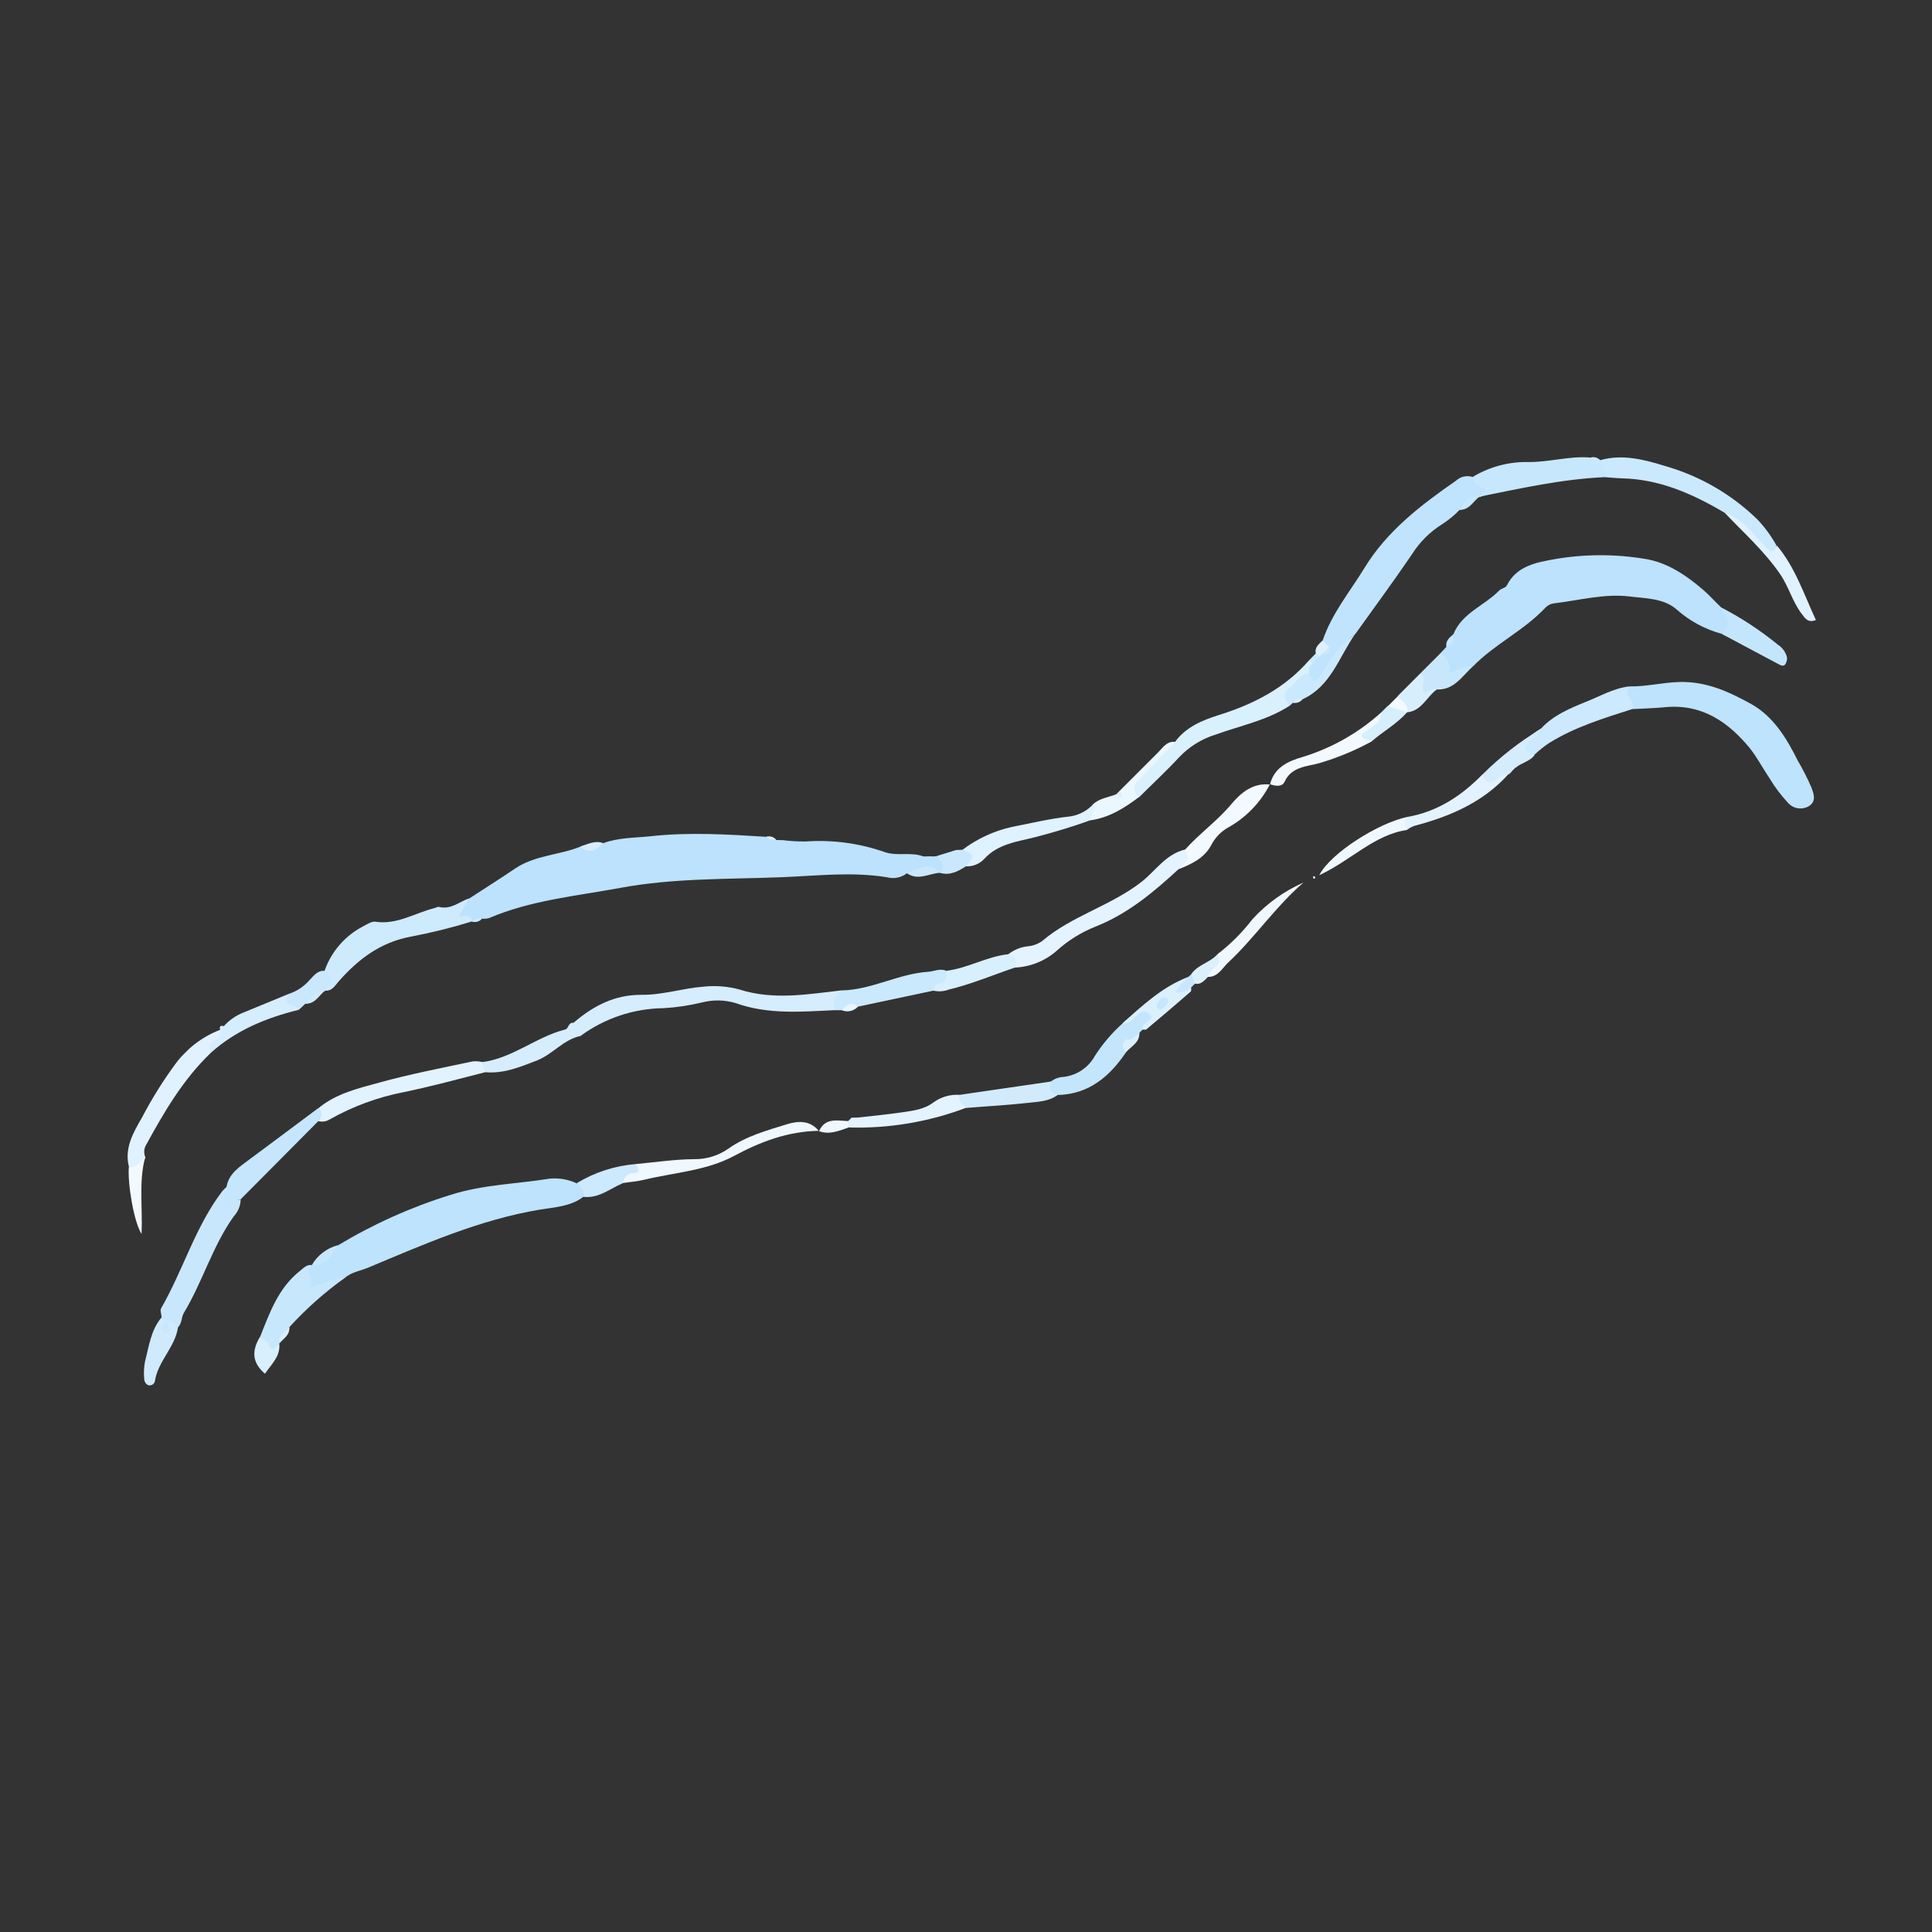 <svg width="222" height="222" viewBox="0 0 222 222" fill="none" xmlns="http://www.w3.org/2000/svg">
<rect x="0" y="0" width="222" height="222" fill="#333333" stroke="none"/>
<g clip-path="url(#clip0_165_2376)">
<g style="mix-blend-mode:multiply">
<g style="mix-blend-mode:multiply">
<path d="M89.945 96.54C90.818 96.649 91.698 96.7 92.578 96.692C95.663 96.474 98.76 96.891 101.678 97.918C103.154 98.41 104.685 97.864 106.107 98.41C106.358 98.395 106.609 98.42 106.86 98.395C107.112 98.419 107.367 98.415 107.618 98.385C108.725 98.833 109.557 99.34 107.992 100.305C106.698 99.63 105.477 100.565 104.207 100.349C103.891 100.593 103.523 100.762 103.131 100.841C102.74 100.921 102.335 100.909 101.949 100.807C97.913 100.147 93.902 100.634 89.861 100.797C83.645 101.038 77.39 100.885 71.258 102.027C66.189 102.962 60.982 103.444 56.179 105.502C55.923 105.566 55.659 105.587 55.396 105.566C54.968 105.521 54.688 105.94 54.269 105.915C53.777 105.423 52.586 106.407 52.527 105.502C52.483 105.03 52.592 104.557 52.839 104.153C53.086 103.748 53.456 103.434 53.895 103.257C55.682 102.091 57.453 100.979 59.196 99.798C61.464 98.267 64.225 98.272 66.671 97.293C67.621 97.662 68.433 97.086 69.294 96.894C71.056 96.234 72.912 96.289 74.733 96.092C79.162 95.6 83.636 95.88 88.085 96.156C88.508 96.136 88.779 96.574 89.212 96.525L89.945 96.54Z" fill="#BCE2FD"/>
</g>
<g style="mix-blend-mode:multiply">
<path d="M165.485 75.097L166.199 74.324C166.545 73.885 166.817 73.393 167.006 72.867C168.005 70.412 170.608 69.58 172.262 67.857C172.503 67.616 173 67.552 173.133 67.291C174.285 64.978 176.607 64.624 178.694 64.24C182.094 63.662 185.567 63.652 188.97 64.21C191.534 64.599 193.719 66.076 195.688 67.759C196.426 68.389 197.061 69.132 197.775 69.796C199.463 71.484 199.458 72.149 197.794 72.818C195.918 72.305 194.182 71.371 192.72 70.087C191.2 68.714 189.108 68.778 187.233 68.536C184.319 68.192 181.445 68.989 178.566 69.329C178.215 69.371 177.887 69.527 177.631 69.772C175.151 72.439 171.775 73.984 169.245 76.583C168.987 76.601 168.741 76.699 168.541 76.864C167.242 77.769 166.051 78.448 166.007 75.914C165.977 75.737 165.51 75.466 165.485 75.097Z" fill="#BCE2FD"/>
</g>
<g style="mix-blend-mode:multiply">
<path d="M67.031 137.526C65.574 138.638 63.723 138.717 62.075 138.987C55.076 140.149 48.688 142.993 42.212 145.7C41.34 146.05 40.356 146.187 39.593 146.862C38.752 147.083 38.082 147.684 37.246 147.92C36.626 148.097 35.927 148.835 35.449 147.935C34.972 147.034 34.411 146.02 35.833 145.366C37.118 144.987 37.718 143.687 38.845 143.092C42.902 140.65 47.237 138.707 51.759 137.304C55.485 136.108 59.363 136.049 63.167 135.434C64.228 135.335 65.297 135.52 66.263 135.97C67.08 136.197 67.744 136.517 67.031 137.526Z" fill="#BDE3FD"/>
</g>
<g style="mix-blend-mode:multiply">
<path d="M187.253 78.871C189.187 78.906 191.047 78.414 192.996 78.365C196.092 78.291 198.666 79.487 201.185 80.874C203.804 82.321 205.315 84.876 206.604 87.454C207.181 88.435 207.697 89.451 208.149 90.496C208.42 91.259 208.735 92.066 207.854 92.632C207.467 92.859 207.013 92.943 206.57 92.869C206.127 92.796 205.725 92.569 205.433 92.228C204.657 91.394 203.969 90.482 203.38 89.507C202.583 88.335 201.943 87.085 201.077 85.983C198.567 82.932 195.531 80.85 191.308 81.263C190.092 81.386 188.862 81.406 187.637 81.48C186.967 80.692 185.624 79.999 187.253 78.871Z" fill="#BDE3FD"/>
</g>
<g style="mix-blend-mode:multiply">
<path d="M167.719 58.59C167.115 59.216 166.439 59.769 165.706 60.239C164.298 61.12 163.108 62.31 162.227 63.718C160.125 66.804 157.916 69.801 155.745 72.838C153.978 74.093 153.24 76.13 152.039 77.803C151.09 79.137 150.642 78.601 150.046 77.651C149.976 77.413 149.974 77.161 150.039 76.922C150.104 76.683 150.234 76.466 150.415 76.297L151.144 75.569C151.285 75.419 151.413 75.258 151.528 75.087C151.721 74.89 151.872 74.655 151.97 74.398C151.985 74.137 151.956 73.871 151.98 73.61C153.024 70.5 155.11 68 156.784 65.263C159.397 60.987 163.275 58.034 167.306 55.233C167.563 54.996 167.879 54.832 168.221 54.759C168.563 54.685 168.918 54.705 169.25 54.815C169.968 55.081 170.899 55.135 171.046 56.1C171.12 56.666 170.544 56.956 170.027 57.118C168.871 57.044 168.659 58.349 167.719 58.59Z" fill="#C0E4FD"/>
</g>
<g style="mix-blend-mode:multiply">
<path d="M65.894 117.53C68.158 115.591 70.628 114.282 73.758 114.311C76.126 114.336 78.448 113.558 80.816 113.376C82.214 113.223 83.628 113.335 84.984 113.706C88.902 114.946 92.799 114.247 96.702 113.8C96.746 114.623 96.483 115.433 95.964 116.073C92.12 116.245 88.282 116.61 84.531 115.261C83.274 114.887 81.939 114.861 80.668 115.187C79.221 115.537 77.745 115.758 76.258 115.847C72.806 115.883 69.453 117.008 66.676 119.061C65.682 118.893 65.702 118.253 65.894 117.53Z" fill="#D5EDFD"/>
</g>
<g style="mix-blend-mode:multiply">
<path d="M53.885 103.238L52.768 105.231C53.285 105.433 54.136 104.847 54.24 105.876C51.91 106.598 49.54 107.186 47.143 107.638C43.639 108.317 41.168 110.236 38.949 112.731C38.486 113.253 38.166 113.917 37.32 113.829C37.206 113.064 37.201 112.287 37.305 111.521C38.08 109.328 39.66 107.512 41.724 106.442C42.187 106.205 42.728 105.831 43.166 105.915C45.647 106.279 47.689 104.896 49.933 104.345C50.106 104.301 50.293 104.163 50.435 104.207C51.818 104.567 52.768 103.607 53.885 103.238Z" fill="#CEEAFD"/>
</g>
<g style="mix-blend-mode:multiply">
<path d="M183.862 52.881C186.436 52.138 188.96 52.822 191.333 53.55C195.319 54.686 198.961 56.793 201.933 59.682C202.779 60.575 203.51 61.571 204.109 62.645C204.094 64.412 203.385 63.733 202.696 63.073C201.22 61.597 199.94 59.983 198.139 58.9C194.482 56.739 190.678 55.051 186.327 54.963C185.629 54.943 184.93 54.855 184.211 54.815C184.002 54.544 183.862 54.227 183.801 53.891C183.74 53.554 183.761 53.208 183.862 52.881Z" fill="#CBE9FD"/>
</g>
<g style="mix-blend-mode:multiply">
<path d="M27.654 137.836C27.638 138.546 27.361 139.226 26.876 139.745C24.416 143.191 23.288 147.27 21.128 150.858C20.828 151.345 20.926 152.044 20.454 152.517C19.944 152.521 19.445 152.366 19.026 152.074L18.766 151.902C18.692 151.831 18.636 151.745 18.602 151.649C18.568 151.554 18.556 151.451 18.569 151.35C18.544 151.001 18.372 150.563 18.52 150.317C21.044 145.951 22.432 140.961 25.538 136.881C25.715 136.684 25.902 136.497 26.099 136.32C26.679 136.734 26.423 138.072 27.654 137.836Z" fill="#C8E7FD"/>
</g>
<g style="mix-blend-mode:multiply">
<path d="M150.819 76.219C150.654 76.35 150.531 76.525 150.463 76.724C150.395 76.923 150.385 77.137 150.435 77.341C149.982 78.778 148.019 79.295 148.186 81.096C145.587 82.779 142.58 83.365 139.686 84.408C138.103 84.898 136.671 85.782 135.523 86.977C134.042 88.587 132.432 90.068 130.882 91.618C129.593 91.254 129.686 90.265 130.375 89.665C132.004 88.262 133.067 86.283 135.021 85.245C136.266 83.537 138.176 82.75 140.08 82.154C144.067 80.904 147.654 79.069 150.435 75.855C150.642 75.812 150.765 75.856 150.804 75.988C150.858 76.091 150.863 76.175 150.819 76.219Z" fill="#D9F0FD"/>
</g>
<g style="mix-blend-mode:multiply">
<path d="M135.41 99.886C132.541 102.529 129.578 105.019 125.862 106.481C124.231 107.134 122.728 108.07 121.423 109.247C120.091 110.42 118.398 111.103 116.624 111.181C116.228 110.754 115.965 110.22 115.867 109.645C116.503 109.144 117.266 108.83 118.071 108.74C118.677 108.692 119.259 108.481 119.754 108.13C123.18 105.206 127.658 104.094 131.222 101.289C132.791 100.044 133.983 98.144 136.148 97.622C137.831 99.03 136.182 99.291 135.41 99.886Z" fill="#E3F3FF"/>
</g>
<g style="mix-blend-mode:multiply">
<path d="M183.862 52.881C184.128 53.122 184.309 53.442 184.379 53.794C184.449 54.146 184.404 54.511 184.251 54.835C179.413 55.066 174.713 56.125 169.983 57.074C170.259 56.641 171.361 56.159 169.85 55.869C169.412 55.785 169.422 55.175 169.23 54.796C171.121 53.658 173.289 53.067 175.495 53.088C177.936 53.147 180.313 52.365 182.769 52.576C183.148 52.65 183.438 53.059 183.891 52.901L183.862 52.881Z" fill="#C7E7FD"/>
</g>
<g style="mix-blend-mode:multiply">
<path d="M24.229 120.975C21.01 124.056 18.805 127.855 16.703 131.718C16.617 131.92 16.572 132.137 16.573 132.356C16.574 132.576 16.62 132.792 16.708 132.993C16.32 133.776 16.123 134.858 14.828 134.125C14.248 131.95 15.321 130.129 16.31 128.421C17.44 126.256 18.735 124.181 20.183 122.215C21.487 120.464 23.26 119.118 25.296 118.332C26.113 118.854 25.636 119.301 25.163 119.646C24.691 119.99 24.189 120.256 24.229 120.975Z" fill="#E0F2FF"/>
</g>
<g style="mix-blend-mode:multiply">
<path d="M55.76 123.204C52.62 124.002 49.53 124.848 46.395 125.493C43.401 126.074 40.52 127.136 37.866 128.638C37.678 128.753 37.469 128.829 37.251 128.863C37.033 128.897 36.81 128.887 36.596 128.834C36.527 128.332 36.596 127.85 36.601 127.333C38.619 125.64 41.208 125.05 43.585 124.395C47.108 123.421 50.765 122.717 54.338 121.959C54.691 121.93 55.045 121.953 55.391 122.028C55.982 122.274 55.962 122.707 55.76 123.204Z" fill="#E1F3FF"/>
</g>
<g style="mix-blend-mode:multiply">
<path d="M35.843 145.356C34.879 146.203 36.227 146.941 35.715 147.896C37.192 147.64 38.264 146.744 39.598 146.857C37.289 148.508 35.161 150.398 33.249 152.497C33.176 153.319 32.108 153.521 32.098 154.377C31.089 155.701 31.089 155.701 29.873 153.649C30.991 150.829 31.994 147.964 34.509 146.001C34.908 145.661 35.262 145.297 35.843 145.356Z" fill="#C7E7FD"/>
</g>
<g style="mix-blend-mode:multiply">
<path d="M131.281 118.317L130.941 118.657C130.888 118.927 130.762 119.178 130.576 119.381C130.391 119.584 130.152 119.732 129.888 119.808C129.72 119.976 129.666 119.429 129.445 119.72C129.46 120.118 129.396 120.507 129.391 120.906C127.501 123.711 125.124 125.734 121.516 125.827C121 125.901 120.483 125.936 120.296 125.286C120.255 125.19 120.235 125.086 120.237 124.981C120.239 124.876 120.262 124.773 120.305 124.678C120.349 124.583 120.411 124.498 120.489 124.428C120.567 124.358 120.659 124.305 120.758 124.272C121.173 123.951 121.677 123.767 122.2 123.746C122.948 123.662 123.664 123.401 124.29 122.984C124.916 122.567 125.433 122.006 125.798 121.349C126.694 119.948 127.777 118.677 129.017 117.569C129.229 117.531 129.432 117.45 129.613 117.331C129.794 117.213 129.949 117.06 130.07 116.88C130.769 116.181 131.694 115.325 132.472 116.27C133.436 117.431 131.778 117.663 131.281 118.317Z" fill="#C4E6FD"/>
</g>
<g style="mix-blend-mode:multiply">
<path d="M36.586 127.319C36.697 127.41 36.787 127.525 36.848 127.655C36.91 127.785 36.941 127.927 36.941 128.07C36.94 128.214 36.908 128.356 36.846 128.486C36.783 128.615 36.693 128.729 36.581 128.82L27.639 137.821C26.901 137.87 26.665 138.678 25.931 138.938C25.316 138.018 26.379 137.172 26.04 136.31C26.34 134.799 27.56 134.051 28.658 133.229C31.315 131.241 33.953 129.302 36.586 127.319Z" fill="#C5E6FD"/>
</g>
<g style="mix-blend-mode:multiply">
<path d="M187.253 78.871C186.431 79.88 187.942 80.545 187.617 81.46C184.3 82.523 180.963 83.527 177.966 85.402C177.386 85.796 176.838 86.236 176.327 86.716C175.013 86.879 174.344 86.534 175.274 85.201C175.789 84.6 176.403 84.092 177.09 83.7C178.478 82.194 180.372 81.401 182.164 80.673C183.842 80.018 185.427 79.063 187.253 78.871Z" fill="#CDE9FD"/>
</g>
<g style="mix-blend-mode:multiply">
<path d="M73.03 133.761C75.284 133.554 77.518 133.21 79.787 133.195C81.19 133.211 82.562 132.786 83.71 131.979C85.757 130.532 88.134 129.897 90.452 129.174C91.707 128.795 93.07 128.711 94.069 129.937C90.57 130.001 87.425 131.167 84.374 132.811C81.17 134.529 77.548 134.716 74.088 135.547C73.251 135.754 72.385 135.813 71.534 135.946C70.766 134.371 72.72 134.622 73.03 133.761Z" fill="#EFF8FF"/>
</g>
<g style="mix-blend-mode:multiply">
<path d="M95.969 116.078C95.56 115.109 96.008 114.415 96.707 113.804C100.162 113.745 103.233 111.885 106.663 111.663C107.357 111.619 108.027 111.235 108.74 111.555C109.203 113.002 109.203 113.002 107.239 113.834L98.592 115.67C97.928 115.606 97.332 115.945 96.722 116.083L95.969 116.078Z" fill="#CBE9FD"/>
</g>
<g style="mix-blend-mode:multiply">
<path d="M125.252 94.266C123.209 95.009 121.137 95.624 119.021 96.175C116.905 96.727 114.72 96.924 113.096 98.695C112.829 98.983 112.502 99.209 112.138 99.355C111.773 99.502 111.381 99.565 110.989 99.542C110.847 98.907 110.709 98.277 110.615 97.632C112.288 96.371 114.211 95.482 116.255 95.024C118.465 94.596 120.655 94.059 122.924 93.818C123.983 93.674 124.955 93.155 125.665 92.356C126.536 93.208 125.901 93.734 125.252 94.266Z" fill="#DEF2FF"/>
</g>
<g style="mix-blend-mode:multiply">
<path d="M135.41 99.886C135.931 99.227 137.054 98.764 136.138 97.662C137.802 95.792 139.869 94.345 141.493 92.396C142.556 91.126 143.953 89.935 145.907 90.147C144.855 92.187 143.234 93.879 141.242 95.019C140.375 95.477 139.667 96.185 139.209 97.052C138.402 98.617 136.94 99.271 135.41 99.886Z" fill="#F2F9FF"/>
</g>
<g style="mix-blend-mode:multiply">
<path d="M55.76 123.204L55.372 122.048C58.876 121.615 61.602 119.144 64.954 118.293C65.343 118.199 65.298 117.446 65.894 117.53C66.026 118.087 66.284 118.607 66.647 119.051C64.742 119.479 63.517 121.118 61.76 121.831C59.806 122.584 57.921 123.396 55.76 123.204Z" fill="#D5EDFD"/>
</g>
<g style="mix-blend-mode:multiply">
<path d="M120.753 124.277C120.384 125.099 120.69 125.591 121.511 125.832C120.542 126.556 119.361 126.585 118.248 126.713C115.837 126.989 113.411 127.112 110.975 127.314C110.226 127.077 109.464 126.856 110.222 125.812L120.753 124.277Z" fill="#D1EBFD"/>
</g>
<g style="mix-blend-mode:multiply">
<path d="M145.932 90.122C146.444 88.144 148.048 87.445 149.756 86.958C153.082 85.93 156.143 84.186 158.723 81.849C159.545 82.523 158.885 82.996 158.496 83.513C158.108 84.029 157.453 84.438 157.586 85.21C155.678 86.252 153.663 87.086 151.577 87.696C150.312 88.065 148.393 88.065 147.615 89.817C147.339 90.437 146.557 90.344 145.942 90.112L145.932 90.122Z" fill="#F2F9FF"/>
</g>
<g style="mix-blend-mode:multiply">
<path d="M110.231 125.803C110.069 126.517 110.576 126.886 110.984 127.304C106.675 128.929 102.088 129.694 97.485 129.553C97.032 129.307 96.993 129.061 97.485 128.795L97.859 128.421C98.105 128.451 98.361 128.402 98.607 128.411C100.26 128.224 101.904 128.067 103.563 127.826C104.842 127.629 106.132 127.53 107.303 126.645C108.155 126.039 109.188 125.742 110.231 125.803Z" fill="#E3F3FF"/>
</g>
<g style="mix-blend-mode:multiply">
<path d="M197.794 72.818C199.222 71.804 198.183 70.805 197.775 69.796C200.095 70.998 202.284 72.438 204.306 74.093C204.568 74.259 204.794 74.476 204.972 74.73C205.151 74.984 205.277 75.271 205.344 75.574C205.355 75.828 205.292 76.079 205.162 76.298C204.999 76.578 204.704 76.499 204.468 76.371C202.25 75.197 200.025 74.012 197.794 72.818Z" fill="#C4E6FD"/>
</g>
<g style="mix-blend-mode:multiply">
<path d="M161.71 93.872C165.175 93.272 167.941 91.441 170.347 88.985C171.351 89.566 172.316 88.001 173.33 88.956C170.51 92.091 166.843 93.72 162.877 94.802C162.446 94.887 162.041 95.073 161.695 95.344C160.598 94.847 160.593 94.369 161.71 93.872Z" fill="#E2F3FF"/>
</g>
<g style="mix-blend-mode:multiply">
<path d="M107.234 113.829C107.397 113.538 107.377 113.076 107.81 113.046C108.853 112.987 108.765 112.259 108.735 111.55C111.201 111.26 113.391 109.906 115.866 109.645C116.674 109.882 117.008 110.354 116.624 111.181C114.09 112.032 111.639 113.086 109.016 113.711C108.447 113.928 107.826 113.969 107.234 113.829Z" fill="#D8EFFD"/>
</g>
<g style="mix-blend-mode:multiply">
<path d="M24.228 120.975C24.002 120.365 23.977 119.838 24.721 119.499C24.948 119.416 25.136 119.248 25.243 119.031C25.35 118.814 25.369 118.563 25.296 118.332C25.298 118.226 25.341 118.124 25.417 118.049C25.492 117.973 25.593 117.93 25.7 117.929C26.339 117.216 27.139 116.666 28.033 116.324L33.22 114.188C33.584 114.808 34.278 115.246 34.327 116.034C30.607 116.949 27.122 118.376 24.228 120.975Z" fill="#D6EDFD"/>
</g>
<g style="mix-blend-mode:multiply">
<path d="M198.173 58.915C200.24 59.633 201.466 61.381 202.883 62.867C203.498 63.482 203.853 63.541 204.168 62.675C206.294 65.205 207.283 68.3 208.661 71.243C207.765 71.597 207.455 71.091 207.057 70.574C205.969 69.171 205.551 67.434 204.542 65.963C202.721 63.315 200.354 61.213 198.173 58.915Z" fill="#DFF2FF"/>
</g>
<g style="mix-blend-mode:multiply">
<path d="M139.893 109.645C141.403 108.49 142.753 107.139 143.909 105.629C145.55 103.829 147.55 102.392 149.78 101.412C146.532 104.197 144.16 107.79 141.05 110.674C140.395 111.329 139.908 112.298 138.751 112.254C138.21 111.014 140.154 110.802 139.893 109.645Z" fill="#F0F8FF"/>
</g>
<g style="mix-blend-mode:multiply">
<path d="M18.938 151.759C19.656 151.582 20.026 152.118 20.454 152.517C20.119 154.82 18.131 156.424 17.796 158.718C17.777 158.804 17.739 158.885 17.685 158.955C17.631 159.025 17.563 159.082 17.485 159.123C17.407 159.164 17.32 159.187 17.232 159.191C17.144 159.195 17.056 159.18 16.974 159.146C16.869 159.083 16.778 158.998 16.71 158.895C16.642 158.793 16.598 158.677 16.58 158.555C16.505 157.856 16.531 157.15 16.659 156.459C17.117 154.702 17.333 152.832 18.569 151.37C18.697 151.498 18.825 151.626 18.957 151.759C18.948 151.92 18.952 152.081 18.967 152.241L18.938 151.759Z" fill="#CFEAFD"/>
</g>
<g style="mix-blend-mode:multiply">
<path d="M125.252 94.266C125.424 93.651 125.793 93.075 125.631 92.391C126.374 91.707 127.378 91.628 128.264 91.264C128.529 91.234 128.717 91.402 128.928 91.515C128.833 91.442 128.757 91.347 128.706 91.238C128.656 91.129 128.632 91.01 128.638 90.89C130.114 89.414 131.591 87.937 133.097 86.431C133.633 85.895 134.076 85.147 135.021 85.245L130.734 89.758C130.075 90.418 130.385 91.033 130.862 91.599C129.199 92.859 127.427 93.971 125.252 94.266Z" fill="#EAF7FF"/>
</g>
<g style="mix-blend-mode:multiply">
<path d="M161.71 93.872C161.598 93.962 161.508 94.076 161.447 94.205C161.385 94.334 161.353 94.476 161.353 94.619C161.354 94.763 161.387 94.904 161.449 95.033C161.512 95.162 161.603 95.275 161.715 95.364C157.921 95.89 155.268 98.858 151.592 100.566C152.896 98.011 158.403 94.561 161.71 93.872Z" fill="#F0F8FF"/>
</g>
<g style="mix-blend-mode:multiply">
<path d="M73.03 133.761C73.335 134.174 73.714 134.76 72.862 134.784C72.011 134.809 71.755 135.331 71.539 135.971C70.072 136.591 68.793 137.732 67.031 137.526C67.208 136.797 66.691 136.399 66.273 135.951C68.325 134.707 70.638 133.957 73.03 133.761Z" fill="#CCE9FD"/>
</g>
<g style="mix-blend-mode:multiply">
<path d="M148.186 81.096C147.6 80.412 147.339 79.58 148.156 79.029C148.973 78.478 149.357 77.454 150.42 77.356C150.681 77.784 150.78 78.768 151.542 77.868C152.087 77.122 152.583 76.343 153.029 75.535C153.796 74.516 154.702 73.61 155.721 72.843C153.865 75.476 152.94 78.862 149.667 80.353C149.234 80.323 148.968 80.766 148.55 80.761C148.438 80.882 148.316 80.994 148.186 81.096Z" fill="#CBE9FD"/>
</g>
<g style="mix-blend-mode:multiply">
<path d="M165.485 75.097C165.892 75.273 166.219 75.594 166.403 75.998C166.587 76.401 166.614 76.859 166.479 77.282C167.508 77.178 168.256 76.352 169.23 76.588C168 77.7 167.089 79.309 165.096 79.226C164.402 79.083 164.092 80.427 163.349 79.782C162.606 79.137 163.265 78.163 163.231 77.351L165.485 75.097Z" fill="#C8E7FD"/>
</g>
<g style="mix-blend-mode:multiply">
<path d="M173.354 88.98C172.67 88.828 172.321 89.394 171.834 89.684C171.031 90.161 170.598 89.758 170.352 88.99C172.383 86.959 174.658 85.187 177.124 83.714C176.903 84.281 176.479 84.744 175.933 85.014C174.801 85.85 175.244 86.401 176.361 86.731C175.805 87.514 174.801 87.642 174.117 88.247C174.065 88.233 174.011 88.234 173.959 88.248C173.908 88.261 173.861 88.289 173.823 88.327C173.785 88.365 173.758 88.412 173.744 88.463C173.73 88.515 173.73 88.569 173.743 88.621L173.369 88.995L173.354 88.98Z" fill="#D5ECFD"/>
</g>
<g style="mix-blend-mode:multiply">
<path d="M131.281 118.317C131.049 117.446 132.905 117.304 132.102 116.511C131.3 115.719 130.606 116.777 129.947 117.308C129.812 117.414 129.658 117.491 129.493 117.536C129.329 117.581 129.156 117.592 128.987 117.569C131.3 115.522 133.554 113.406 136.488 112.274C137.039 112.52 135.361 113.509 136.871 113.435C136.857 113.608 136.921 113.859 136.822 113.937C135.139 115.404 133.441 116.846 131.733 118.278C131.679 118.352 131.448 118.298 131.281 118.317Z" fill="#DBF0FD"/>
</g>
<g style="mix-blend-mode:multiply">
<path d="M34.337 116.034C34.032 115.354 32.108 115.694 33.23 114.188C34.143 113.882 34.956 113.335 35.582 112.603C36.075 112.111 36.483 111.476 37.325 111.56C38.245 112.323 38.245 113.091 37.334 113.863C36.291 113.922 36.075 115.241 35.066 115.354L34.337 116.034Z" fill="#CAE8FD"/>
</g>
<g style="mix-blend-mode:multiply">
<path d="M14.804 134.101C15.749 134.258 16.113 133.441 16.684 132.969C15.931 135.769 16.398 138.648 16.27 141.788C15.419 140.533 14.646 136.079 14.804 134.101Z" fill="#F2F9FF"/>
</g>
<g style="mix-blend-mode:multiply">
<path d="M163.231 77.351C163.994 77.947 163.211 78.837 163.62 79.502C164.161 79.61 164.545 78.97 165.096 79.226C163.944 80.043 163.383 81.667 161.715 81.849C161.636 81.77 161.562 81.697 161.484 81.618C161.215 81.431 160.997 81.18 160.849 80.888C160.702 80.596 160.629 80.272 160.637 79.945L163.231 77.351Z" fill="#D7EFFD"/>
</g>
<g style="mix-blend-mode:multiply">
<path d="M157.586 85.21C157.099 84.891 155.578 84.915 157.104 83.901C157.886 83.385 158.723 82.961 158.723 81.849L159.456 81.116C160.357 80.894 161.198 80.889 161.69 81.834C160.514 83.188 158.92 84.044 157.586 85.21Z" fill="#D6EFFD"/>
</g>
<g style="mix-blend-mode:multiply">
<path d="M29.854 153.639C30.193 153.88 30.72 154.052 30.828 154.377C31.291 155.735 31.68 154.628 32.093 154.382C32.236 155.843 31.232 156.7 30.444 157.851C28.86 156.483 28.992 155.11 29.854 153.639Z" fill="#D8EFFD"/>
</g>
<g style="mix-blend-mode:multiply">
<path d="M110.615 97.632C112.023 98.282 112.023 98.282 110.989 99.542C110.079 100.137 109.134 100.639 107.987 100.29C108.706 99.483 108.155 98.931 107.613 98.37L109.867 97.671C110.113 97.652 110.364 97.667 110.61 97.637L110.615 97.632Z" fill="#C9E8FD"/>
</g>
<g style="mix-blend-mode:multiply">
<path d="M139.893 109.646C140.7 111.024 138.889 111.289 138.776 112.279C138.368 112.687 137.979 113.194 137.275 113.022C136.571 112.85 136.891 112.323 136.896 111.915C137.649 110.827 139.057 110.61 139.893 109.646Z" fill="#DBF0FD"/>
</g>
<g style="mix-blend-mode:multiply">
<path d="M97.46 128.82L97.46 129.578C96.358 129.962 95.27 130.41 94.109 129.976C94.822 128.416 96.171 128.761 97.46 128.82Z" fill="#EFF8FF"/>
</g>
<g style="mix-blend-mode:multiply">
<path d="M104.203 100.334C105.482 100.039 106.708 98.754 107.987 100.29C106.752 100.373 105.472 101.24 104.203 100.334Z" fill="#C9E8FD"/>
</g>
<g style="mix-blend-mode:multiply">
<path d="M38.85 143.077C38.043 144.091 37.551 145.538 35.838 145.351C36.164 144.791 36.598 144.301 37.115 143.911C37.632 143.52 38.222 143.237 38.85 143.077Z" fill="#C7E7FD"/>
</g>
<g style="mix-blend-mode:multiply">
<path d="M136.916 111.934L137.295 113.041L136.926 113.41C136.399 113.819 135.872 114.227 135.109 113.976C135.385 113.189 136.109 112.839 136.542 112.249C136.66 112.141 136.788 112.032 136.916 111.934Z" fill="#C8E7FD"/>
</g>
<g style="mix-blend-mode:multiply">
<path d="M161.715 81.859L159.481 81.14L160.632 79.989C161.085 80.579 161.882 80.914 161.715 81.859Z" fill="#F2F9FF"/>
</g>
<g style="mix-blend-mode:multiply">
<path d="M69.285 96.874C68.522 97.736 67.69 98.174 66.662 97.273C67.513 97.012 68.355 96.535 69.285 96.874Z" fill="#D8ECFD"/>
</g>
<g style="mix-blend-mode:multiply">
<path d="M129.396 119.424C130.114 119.602 130.474 119.055 130.921 118.676C130.971 119.818 129.962 120.227 129.371 120.925C129.263 120.832 129.177 120.716 129.119 120.585C129.061 120.455 129.033 120.313 129.036 120.171C129.039 120.028 129.073 119.887 129.136 119.759C129.199 119.631 129.289 119.519 129.401 119.429L129.396 119.424Z" fill="#DBF0FD"/>
</g>
<g style="mix-blend-mode:multiply">
<path d="M151.951 75.097L151.577 75.471C151.357 75.52 151.229 75.481 151.193 75.353C151.149 75.22 151.154 75.136 151.198 75.092C151.031 74.373 151.562 74.019 151.966 73.596C152.212 73.842 152.458 74.088 152.704 74.334C152.707 74.434 152.69 74.534 152.654 74.628C152.617 74.721 152.562 74.806 152.492 74.878C152.421 74.949 152.337 75.005 152.244 75.043C152.151 75.081 152.051 75.099 151.951 75.097Z" fill="#DEF0FD"/>
</g>
<g style="mix-blend-mode:multiply">
<path d="M167.719 58.59C168.28 57.783 168.684 56.759 169.988 57.069C169.269 57.63 168.831 58.61 167.719 58.59Z" fill="#C7E7FD"/>
</g>
<g style="mix-blend-mode:multiply">
<path d="M35.085 115.325C35.814 114.784 36.183 113.706 37.354 113.834C36.64 114.37 36.227 115.394 35.085 115.325Z" fill="#CEEAFD"/>
</g>
<g style="mix-blend-mode:multiply">
<path d="M96.717 116.078C97.263 115.532 97.775 114.941 98.592 115.669C98.359 115.922 98.055 116.097 97.719 116.17C97.383 116.243 97.034 116.211 96.717 116.078Z" fill="#E4F6FF"/>
</g>
<g style="mix-blend-mode:multiply">
<path d="M167.006 72.867C166.971 73.482 167.119 74.201 166.199 74.324C166.076 73.62 166.573 73.261 167.006 72.867Z" fill="#C8E7FD"/>
</g>
<g style="mix-blend-mode:multiply">
<path d="M32.093 154.382C31.93 153.422 32.738 153.058 33.245 152.502C33.333 153.417 32.565 153.811 32.093 154.382Z" fill="#D8EFFD"/>
</g>
<g style="mix-blend-mode:multiply">
<path d="M183.891 52.901C183.286 53.575 182.991 53.201 182.769 52.576C182.968 52.515 183.179 52.513 183.379 52.571C183.578 52.629 183.756 52.743 183.891 52.901Z" fill="#CBE9FD"/>
</g>
<g style="mix-blend-mode:multiply">
<path d="M89.202 96.505C88.999 96.564 88.782 96.561 88.581 96.495C88.38 96.429 88.204 96.304 88.075 96.136C88.278 96.083 88.493 96.089 88.693 96.155C88.893 96.22 89.07 96.342 89.202 96.505Z" fill="#D9EDFD"/>
</g>
<g style="mix-blend-mode:multiply">
<path d="M54.264 105.9C54.397 105.738 54.575 105.618 54.775 105.556C54.976 105.494 55.19 105.492 55.391 105.551C55.261 105.716 55.083 105.838 54.882 105.9C54.681 105.962 54.465 105.962 54.264 105.9Z" fill="#CEEAFD"/>
</g>
<g style="mix-blend-mode:multiply">
<path d="M150.853 100.762C150.903 100.713 151.021 100.664 151.035 100.679C151.084 100.74 151.121 100.81 151.144 100.885C151.099 100.93 150.986 100.984 150.962 100.969C150.918 100.904 150.881 100.835 150.853 100.762Z" fill="#F0F8FF"/>
</g>
<g style="mix-blend-mode:multiply">
<path d="M128.653 90.875L128.963 91.549C128.652 91.643 128.48 91.421 128.278 91.249C128.397 91.121 128.525 90.993 128.653 90.875Z" fill="#D9F0FD"/>
</g>
<g style="mix-blend-mode:multiply">
<path d="M148.565 80.746C148.692 80.579 148.865 80.451 149.063 80.378C149.262 80.306 149.476 80.292 149.682 80.338C149.554 80.505 149.381 80.633 149.183 80.705C148.985 80.778 148.771 80.792 148.565 80.746Z" fill="#D9F0FD"/>
</g>
<g style="mix-blend-mode:multiply">
<path d="M151.193 75.087L151.572 75.466L150.819 76.219C150.696 76.096 150.568 75.968 150.445 75.845L151.193 75.087Z" fill="#CBE9FD"/>
</g>
<g style="mix-blend-mode:multiply">
<path d="M98.587 128.441L97.839 128.451L98.587 128.441Z" fill="#EFF8FF"/>
</g>
<g style="mix-blend-mode:multiply">
<path d="M110.615 97.632L109.872 97.666L110.615 97.632Z" fill="#DEF2FF"/>
</g>
<g style="mix-blend-mode:multiply">
<path d="M107.613 98.371L106.855 98.38L107.613 98.371Z" fill="#C9E8FD"/>
</g>
<g style="mix-blend-mode:multiply">
<path d="M106.865 98.38L106.112 98.395L106.865 98.38Z" fill="#C9E8FD"/>
</g>
<g style="mix-blend-mode:multiply">
<path d="M25.71 117.909L25.291 118.327C25.188 117.929 25.336 117.811 25.71 117.909Z" fill="#E0F2FF"/>
</g>
<g style="mix-blend-mode:multiply">
<path d="M173.728 88.606C173.645 88.266 173.778 88.144 174.102 88.232L173.728 88.606Z" fill="#E2F3FF"/>
</g>
<g style="mix-blend-mode:multiply">
<path d="M89.945 96.54L89.202 96.505L89.945 96.54Z" fill="#D9EDFD"/>
</g>
<g style="mix-blend-mode:multiply">
<path d="M151.951 75.097L152.704 74.344C152.842 74.974 152.581 75.215 151.951 75.097Z" fill="#CBE9FD"/>
</g>
<g style="mix-blend-mode:multiply">
<path d="M129.401 119.43C129.376 119.346 129.312 119.203 129.332 119.193C129.489 119.095 129.514 119.188 129.396 119.425L129.401 119.43Z" fill="#DBF0FD"/>
</g>
<g style="mix-blend-mode:multiply">
<path d="M18.938 151.759C19.108 151.956 19.254 152.175 19.371 152.408C19.479 152.704 19.612 153.151 19.125 153.146C19.04 153.143 18.957 153.119 18.883 153.078C18.808 153.037 18.744 152.979 18.696 152.909C18.648 152.838 18.617 152.758 18.605 152.674C18.593 152.59 18.601 152.504 18.628 152.423C18.713 152.195 18.828 151.978 18.967 151.778L18.938 151.759Z" fill="#C8E7FD"/>
</g>
<g style="mix-blend-mode:multiply">
<path d="M134.017 115.522C133.707 115.832 133.421 116.117 133.067 115.881C132.713 115.645 132.949 115.271 133.166 114.995C133.382 114.72 133.692 114.469 134.042 114.69C134.484 114.986 134.071 115.291 134.017 115.522Z" fill="#C5E6FD"/>
</g>
</g>
</g>
<defs>
<clipPath id="clip0_165_2376">
<rect width="201.173" height="111.931" fill="white" transform="translate(0 142.25) rotate(-45)"/>
</clipPath>
</defs>
</svg>
